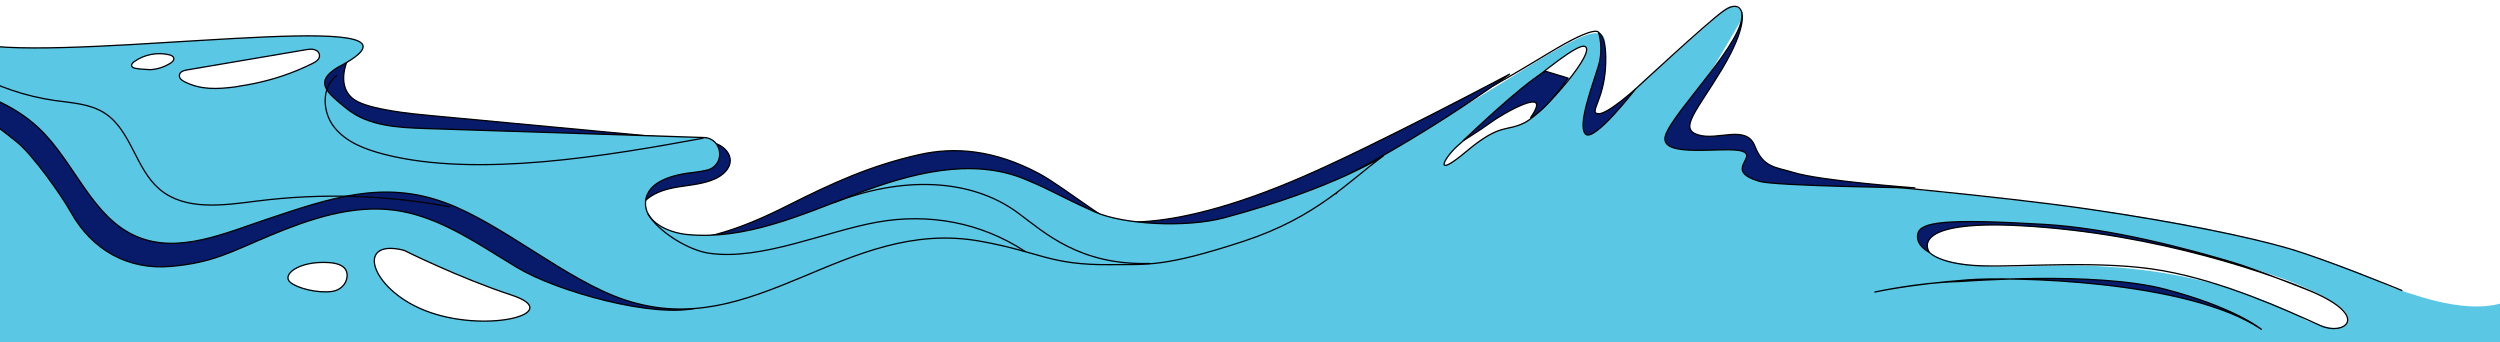 <svg width="1920" height="263" viewBox="0 0 1920 263" fill="none" xmlns="http://www.w3.org/2000/svg">
<rect x="0" y="0" width="1920" height="263" fill="#808080" stroke="none"/>
<g clip-path="url(#clip0_180_31166)">
<rect width="1920" height="10720" transform="translate(0 -2139)" fill="white"/>
<path d="M-3 277.5V65.5H42.5L184.5 151L345 116.5L478.5 151L515 200.5L675.5 160L754 178.5C799 177.833 890.8 176.9 898 178.5C905.2 180.1 998.333 193.833 1044 200.5L1676 213.5C1690.5 213.5 1781.03 252.909 1793 252C1832.5 249 1737 196.724 1835.5 220.5C1847.1 223.3 1890.5 242.5 1922.5 232.5V277.5H-3Z" fill="#5AC7E5"/>
<path d="M1287.69 222.812C1340.94 240.929 1329.6 240.145 1385.45 231.208C1443.65 221.925 1569.03 204.358 1625.83 218.537C1641.75 222.579 1661.08 222.425 1678.9 227.979C1692.73 232.228 1701.8 235.854 1712.04 239.176C1725.35 243.443 1745.69 260.877 1753.94 263.612C1778.82 271.549 1776.9 258.2 1778.62 250.906C1763.51 240.127 1743.23 232.16 1724.59 225.582C1682.36 210.496 1636.78 204.604 1594.4 203.86C1561.76 203.299 1528.65 208.016 1496.82 200.587C1491.26 199.336 1485.67 197.56 1481.58 193.626C1477.5 189.693 1475.56 183.053 1478.67 178.209C1482.04 172.961 1489.25 172.181 1495.56 172.09C1580.88 171.059 1666.33 184.624 1747.12 211.899C1762.42 216.753 1783.67 226.264 1794.46 233.907C1806.87 242.809 1808.55 249.326 1824.18 244.962C1832.12 242.709 1847.95 236.496 1845.95 228.412C1844.72 223.194 1837.41 220.953 1832.46 218.759C1686.02 149.865 1458.42 152.09 1288.29 124.014C1288.29 124.014 1282.17 125.939 1233.53 137.648" fill="#5AC7E5"/>
<path d="M1775.43 223.926C1776.36 224.288 1733.94 207.236 1715.06 201.588C1680.23 191.108 1620.75 175.314 1570.28 172.356C1492.38 167.733 1474.59 170.595 1472.82 179.865C1471.15 188.735 1481.72 193.756 1481.72 193.756C1481.72 193.756 1463.34 168.492 1552.56 173.375C1658.11 179.129 1748.45 212.118 1775.43 223.926Z" fill="#081B6A" stroke="black" stroke-miterlimit="10" stroke-linecap="round" stroke-linejoin="round"/>
<path d="M1736.73 252.907C1736.73 252.907 1716.41 236.13 1662.65 222.108C1608.89 208.085 1507.63 216.122 1504.09 216.247C1473.2 216.939 1439.92 224.293 1439.92 224.293C1439.92 224.293 1466.02 218.376 1511.27 214.942C1542.49 212.396 1680.14 214.652 1736.73 252.907Z" fill="#081B6A" stroke="black" stroke-miterlimit="10" stroke-linecap="round" stroke-linejoin="round"/>
<path d="M1481.72 193.756C1481.72 193.756 1489.42 203.218 1522.21 204.168C1554.99 205.118 1614.9 199.59 1661.36 207.95C1707.82 216.311 1754.47 237.554 1782.27 250.122C1799.78 258.055 1821.51 243.743 1775.43 223.926" stroke="black" stroke-miterlimit="10" stroke-linecap="round" stroke-linejoin="round"/>
<path d="M1844.58 223.063C1844.58 223.063 1786.8 199.318 1757.43 190.751C1727.93 182.188 1674.66 171.042 1605.64 160.845C1536.63 150.648 1414.72 139.946 1399.28 138.516C1383.84 137.087 1354.41 134.177 1345.11 131.48" stroke="black" stroke-miterlimit="10" stroke-linecap="round" stroke-linejoin="round"/>
<path d="M850.189 180.606C1068.62 164.761 1238.56 -21.939 1232.74 36.927C1231.67 47.75 1222.5 86.084 1221.57 97.033C1256.1 69.118 1290.87 36.722 1325.58 6.564C1331.96 1.079 1341.17 8.646 1336.96 15.897C1325.42 35.637 1313.77 55.908 1302.42 73.406C1298.05 80.005 1293.69 86.998 1294.04 93.298C1295.23 112.196 1335.93 98.663 1341.41 116.095C1343.18 121.557 1342.32 138.422 1343.18 144.179C1344.54 152.944 1373.15 162.196 1380.84 167.843C1407.72 187.81 1407.55 208.992 1419.98 237.096C1426.56 252.121 1428.85 272.427 1408.87 287.598C1395.93 297.392 1378.31 301.301 1362.23 304.234C1310.21 313.431 1258.82 318.265 1209.51 318.554" fill="#5AC7E5"/>
<path d="M1337.65 9.556C1337.65 9.556 1342.23 20.048 1322.61 52.832C1302.97 85.484 1288.98 98.866 1304.14 103.594C1319.3 108.321 1341.2 95.318 1347.71 112.187C1354.22 129.056 1364.06 128.315 1377.36 132.451C1398.11 138.954 1470.64 144.293 1470.64 144.293C1470.64 144.293 1363.79 142.924 1351.3 139.287C1323.39 131.063 1350.11 120.652 1338.25 116.203C1326.39 111.754 1272.85 122.714 1279.16 103.815C1285.47 85.048 1341.67 30.327 1337.65 9.556Z" fill="#081B6A" stroke="black" stroke-miterlimit="10" stroke-linecap="round" stroke-linejoin="round"/>
<path d="M1255.95 68.465C1255.95 68.465 1224.25 109.565 1217.7 102.956C1211.16 96.347 1223.34 64.878 1227.57 50.787C1231.81 36.696 1227.72 25.134 1227.72 25.134C1227.72 25.134 1234.49 26.737 1233.01 51.911C1231.53 77.085 1220.28 86.556 1227.28 87.362C1234.28 88.168 1255.95 68.465 1255.95 68.465Z" fill="#081B6A" stroke="black" stroke-miterlimit="10" stroke-linecap="round" stroke-linejoin="round"/>
<path d="M1159.27 57.008C1159.27 57.008 1074.79 119.432 990.825 155.401C906.862 191.37 845.392 167.623 845.392 167.623C845.392 167.623 887.419 184.557 998.969 136.437C1054.17 112.792 1159.27 57.008 1159.27 57.008Z" fill="#081B6A" stroke="black" stroke-miterlimit="10" stroke-linecap="round" stroke-linejoin="round"/>
<path d="M619.37 210.564C564.998 224.052 513.699 220.202 462.527 197.54C429.924 183.036 400.772 161.966 368.296 147.326C318.713 125.002 263.643 118.654 209.633 112.533C219.223 112.195 226.265 103.003 229.366 93.95C232.331 84.771 232.772 74.891 236.539 66.077C242.002 53.127 254.819 43.6 268.838 42.055C262.423 54.118 260.985 69.294 272.428 76.783C283.872 84.272 316.471 87.464 330.062 88.696C402.509 95.484 465.057 101.305 537.373 108.097C542.519 108.574 547.797 109.046 552.351 111.384C556.906 113.723 560.877 118.187 560.795 123.319C560.754 129.634 555.14 134.566 549.317 137.27C540.256 141.404 530.018 142.027 520.081 143.692C510.144 145.357 499.868 148.613 493.563 156.332C487.258 164.051 482.718 180.783 492.527 182.937C530.683 190.8 569.738 175.615 604.502 158.082C639.396 140.544 668.129 127.301 706.102 118.73C733.114 112.649 763.447 115.001 797.625 133.133C819.608 144.854 859.233 179.497 883.847 183.76C908.724 188.014 918.178 187.549 943.349 185.217C968.52 182.884 1012.5 135.696 1026.5 148.618C972.863 156.82 926.988 206.179 873.388 196.755C842.554 191.395 812.83 180.21 781.892 175.643C728.469 167.528 672.576 175.151 627.175 204.37" fill="#081B6A"/>
<path d="M619.37 210.564C564.998 224.052 513.699 220.202 462.527 197.54C429.924 183.036 400.772 161.966 368.296 147.326C318.713 125.002 263.643 118.654 209.633 112.533C219.223 112.195 226.265 103.003 229.366 93.95C232.331 84.771 232.772 74.891 236.539 66.077C242.002 53.127 254.819 43.6 268.838 42.055C262.423 54.118 260.985 69.294 272.428 76.783C283.872 84.272 316.471 87.464 330.062 88.696C402.509 95.484 465.057 101.305 537.373 108.097C542.519 108.574 547.797 109.046 552.351 111.384C556.906 113.723 560.877 118.187 560.795 123.319C560.754 129.634 555.14 134.566 549.317 137.27C540.256 141.404 530.018 142.027 520.081 143.692C510.144 145.357 499.868 148.613 493.563 156.332C487.258 164.051 482.718 180.783 492.527 182.937C530.683 190.8 569.738 175.615 604.502 158.082C639.396 140.544 668.129 127.301 706.102 118.73C733.114 112.649 763.447 115.001 797.625 133.133C819.608 144.854 859.233 179.497 883.847 183.76C908.724 188.014 918.178 187.549 943.349 185.217C968.52 182.884 1012.5 135.696 1026.5 148.618C972.863 156.82 926.988 206.179 873.388 196.755C842.554 191.395 812.83 180.21 781.892 175.643C728.469 167.528 672.576 175.151 627.175 204.37" stroke="black" stroke-miterlimit="10" stroke-linecap="round" stroke-linejoin="round"/>
<path d="M536.749 236.098C503.003 245.177 427.406 223.638 397.441 205.621C392.601 202.635 387.761 199.649 382.79 196.667C357.646 181.111 332.236 165.434 303.16 161.459C270.65 157.08 238.025 168.093 207.693 180.735C177.361 193.377 163.845 201.744 131.064 204.608C98.283 207.472 70.639 191.873 54.637 163.237C47.058 149.694 25.193 118.897 13.009 109.067C-71.445 41.41 -94.317 53.001 -107.761 48.476C-121.068 44.078 -136.586 40.415 -133.908 -3.083C-133.908 -3.083 -52.515 41.138 -5.315 51.84C41.89 62.673 78.018 65.216 103.547 87.992C129.076 110.768 271.128 122.077 312.082 127.211" fill="#081B6A"/>
<path d="M536.749 236.098C503.003 245.177 427.406 223.638 397.441 205.621C392.601 202.635 387.761 199.649 382.79 196.667C357.646 181.111 332.236 165.434 303.16 161.459C270.65 157.08 238.025 168.093 207.693 180.735C177.361 193.377 163.845 201.744 131.064 204.608C98.283 207.472 70.639 191.873 54.637 163.237C47.058 149.694 25.193 118.897 13.009 109.067C-71.445 41.41 -94.317 53.001 -107.761 48.476C-121.068 44.078 -136.586 40.415 -133.908 -3.083C-133.908 -3.083 -52.515 41.138 -5.315 51.84C41.89 62.673 78.018 65.216 103.547 87.992C129.076 110.768 271.128 122.077 312.082 127.211" stroke="black" stroke-miterlimit="10" stroke-linecap="round" stroke-linejoin="round"/>
<path d="M940.476 167.167C910.77 175.184 862.534 172.41 840.888 162.782C812.558 150.1 810.354 147.284 787.661 137.824C746.409 120.468 698.981 133.186 657.19 149.125C615.4 165.064 572.416 184.465 527.807 180.116C512.762 178.673 494.704 170.102 495.753 155.071C496.897 138.985 517.631 133.914 533.62 132.299C536.633 131.93 539.771 131.425 543.032 130.653C557.376 127.122 555.187 106.024 540.441 105.622C469.071 103.268 397.837 101.041 326.466 98.687C305.529 97.977 282.996 96.797 266.62 83.695C250.244 70.593 241.292 62.885 259.186 51.864C349.47 4.888 105.85 41.348 5.582 36.328C-49.757 33.541 -77.219 0.706 -79.224 -22.635C-81.043 -44.405 -135.241 -48.415 -142.332 -6.998C-145.4 10.472 -130.907 26.139 -115.847 35.474C-70.415 63.205 -9.176 61.706 29.594 98.221C57.477 124.334 70.436 167.413 105.671 181.956C137.435 195.043 172.911 179.063 205.541 168.181C253.768 152.015 294.446 138.088 342.023 155.748C386.264 172.078 435.141 215.471 479.858 230.338C579.938 263.642 648.732 166.653 752.634 185.223C798.958 193.457 805.896 203.734 852.966 203.261C881.627 202.91 893.683 205.379 954.926 185.335C1011.23 166.912 1035.77 139.086 1062.57 119.597C1062.56 119.465 1026.86 144.002 940.476 167.167Z" fill="#5AC7E5" stroke="black" stroke-miterlimit="10" stroke-linecap="round" stroke-linejoin="round"/>
<path d="M180.795 66.728C166.523 68.546 154.179 69.112 141.59 62.716C139.714 61.73 137.824 60.349 137.75 58.248C137.771 55.09 141.027 54.187 143.64 53.7C173.973 48.555 204.175 43.414 234.508 38.269C237.384 37.773 240.261 37.277 242.943 38.761C244.149 39.376 244.979 40.531 245.288 41.835C246.065 45.228 242.723 47.45 239.748 48.87C235.867 50.716 231.986 52.563 228.096 54.146C214.094 59.9 199.37 63.839 184.323 66.078C183.019 66.387 181.71 66.565 180.795 66.728Z" fill="white" stroke="#000207" stroke-miterlimit="10" stroke-linecap="round" stroke-linejoin="round"/>
<path d="M115.486 53.503C120.999 53.177 126.329 51.411 130.961 48.486C132.247 47.652 133.777 46.283 133.459 44.715C133.141 43.148 131.405 42.42 129.946 42.077C120.794 39.9 110.735 41.833 103.038 47.365C101.884 48.194 100.616 49.554 101.188 50.849C101.619 51.887 102.946 52.234 104.007 52.46C107.45 53.128 109.026 53.073 112.587 53.342L115.486 53.503Z" fill="white" stroke="#000207" stroke-miterlimit="10" stroke-linecap="round" stroke-linejoin="round"/>
<path d="M539.802 106.174C467.406 119.507 366.216 136.88 294.938 118.477C280.734 114.768 265.945 109.37 256.722 97.725C247.505 86.213 246.698 67.038 258.483 58.074" stroke="#000207" stroke-miterlimit="10" stroke-linecap="round" stroke-linejoin="round"/>
<path d="M345.154 158.793C296.564 149.718 246.53 148.191 197.557 154.387C171.762 157.663 142.325 162.119 122.531 145.322C104.092 129.662 100.818 100.184 80.492 86.958C69.185 79.596 55.092 79.04 41.741 77.142C-2.281 70.8 -43.592 48.054 -72.404 14.213" stroke="#000207" stroke-miterlimit="10" stroke-linecap="round" stroke-linejoin="round"/>
<path d="M882.79 202.344C829.048 203.841 802.385 178.738 781.858 163.546C745.26 136.424 691.824 135.412 640.583 155.629" stroke="#000207" stroke-miterlimit="10" stroke-linecap="round" stroke-linejoin="round"/>
<path d="M497.658 164.341C505.772 178.129 528.894 192.309 544.755 194.513C584.808 200.205 633.606 177.838 673.468 170.647C713.331 163.457 753.444 170.857 787.239 193.079" stroke="#000207" stroke-miterlimit="10" stroke-linecap="round" stroke-linejoin="round"/>
<path d="M310.293 192.245C310.293 192.245 352.201 213.26 393.052 226.685C433.908 240.241 376.186 255.688 330.654 240.061C285.257 224.561 271.143 182.312 310.293 192.245Z" fill="white" stroke="black" stroke-miterlimit="10" stroke-linecap="round" stroke-linejoin="round"/>
<path d="M255.369 223.769C261.126 222.909 265.965 218.398 266.55 212.59C267.035 207.707 264.613 202.399 252.354 201.647C229.156 200.228 215.995 211.213 223.034 216.884C228.324 221.433 244.381 225.471 255.369 223.769Z" fill="white" stroke="black" stroke-miterlimit="10" stroke-linecap="round" stroke-linejoin="round"/>
<path d="M1120.92 110.7C1120.92 110.7 1205.27 33.418 1216.65 35.516C1228.04 37.615 1185.45 86.858 1170.98 94.207C1156.5 101.556 1152.82 93.926 1125.99 116.44C1099.16 138.955 1109.54 120.045 1120.92 110.7Z" fill="white" stroke="black" stroke-miterlimit="10" stroke-linecap="round" stroke-linejoin="round"/>
<path d="M1186.95 54.715L1204.36 60.021C1204.36 60.021 1187.98 84.141 1175.57 90.233C1193.56 64.391 1153.3 87.775 1144.97 93.987C1136.51 100.204 1123.85 107.969 1123.85 107.969C1123.85 107.969 1169.13 64.286 1186.95 54.715Z" fill="#081B6A" stroke="black" stroke-miterlimit="10" stroke-linecap="round" stroke-linejoin="round"/>
<path d="M1337.66 9.558C1337.66 9.558 1335.87 -0.243 1323.55 8.476C1311.23 17.196 1255.95 68.465 1255.95 68.465" stroke="black" stroke-miterlimit="10" stroke-linecap="round" stroke-linejoin="round"/>
<path d="M1227.86 25.261C1227.86 25.261 1227.72 17.374 1188.45 41.379C1163.08 56.74 1146.18 66.279 1146.18 66.279" stroke="black" stroke-miterlimit="10" stroke-linecap="round" stroke-linejoin="round"/>
</g>
<defs>
<clipPath id="clip0_180_31166">
<rect width="1920" height="10720" fill="white" transform="translate(0 -2139)"/>
</clipPath>
</defs>
</svg>
